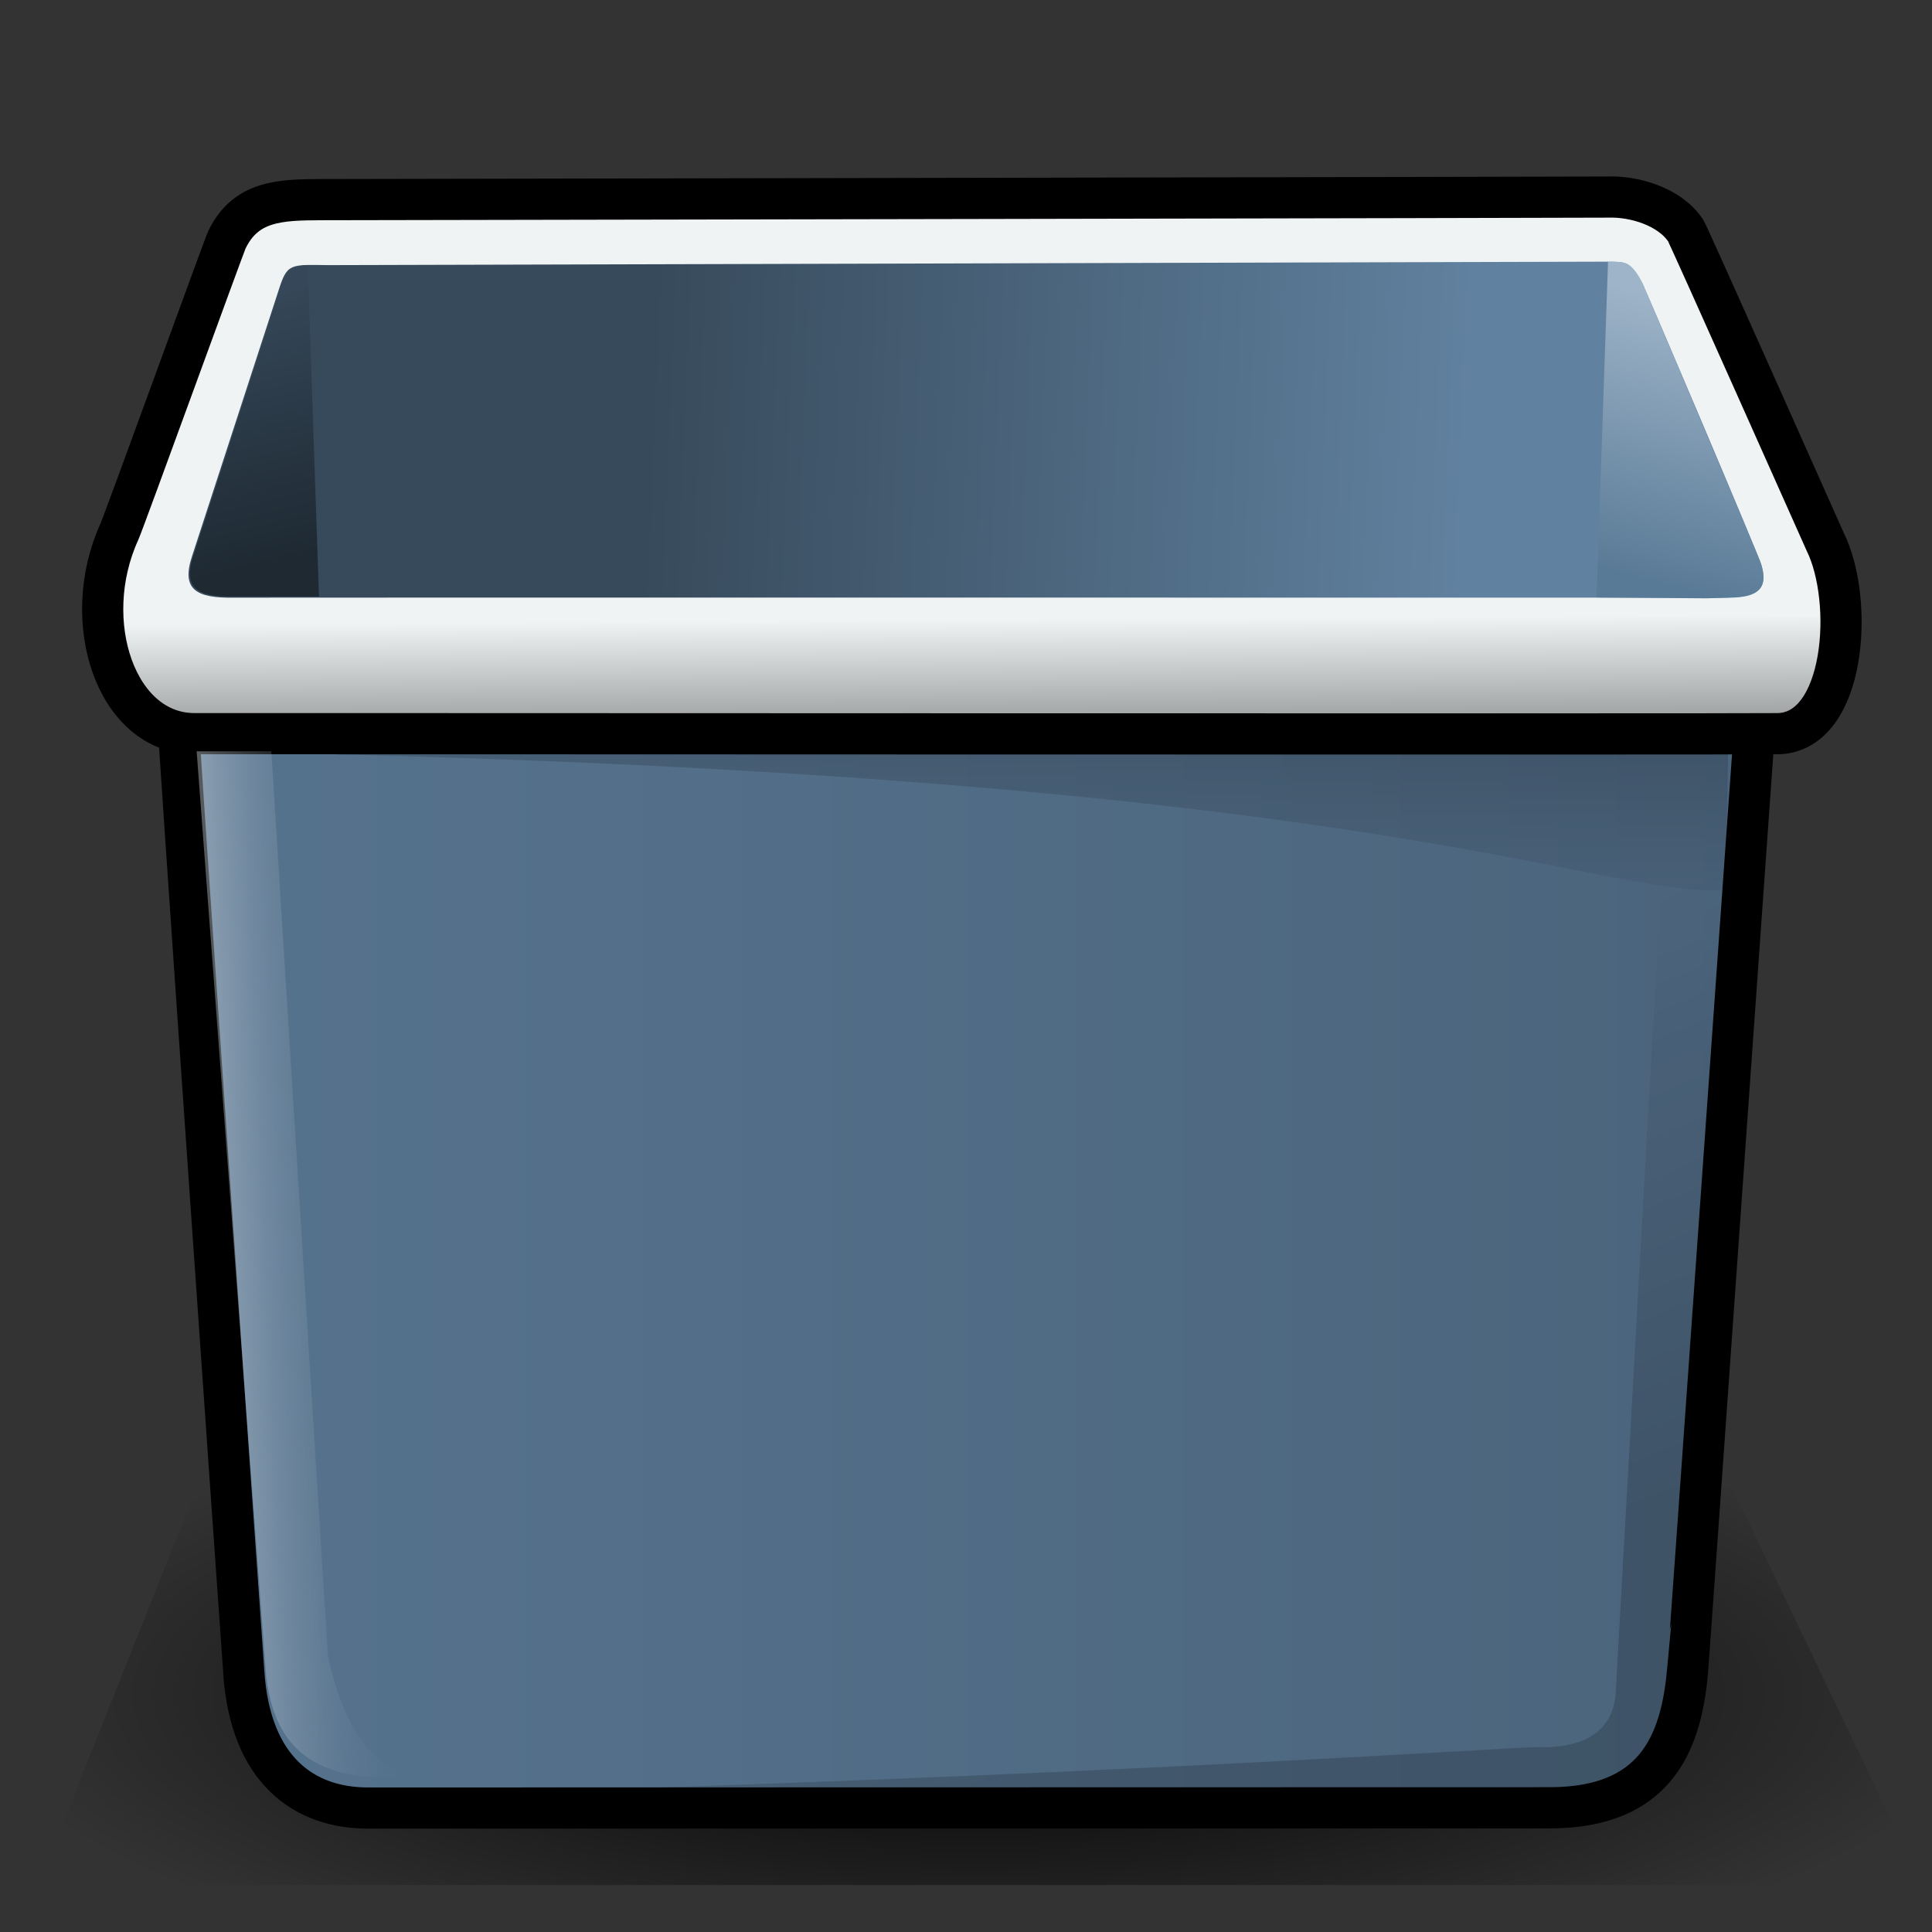 <?xml version="1.0" encoding="UTF-8" standalone="no"?>
<!-- Created with Inkscape (http://www.inkscape.org/) -->
<svg
   xmlns:dc="http://purl.org/dc/elements/1.1/"
   xmlns:cc="http://web.resource.org/cc/"
   xmlns:rdf="http://www.w3.org/1999/02/22-rdf-syntax-ns#"
   xmlns:svg="http://www.w3.org/2000/svg"
   xmlns="http://www.w3.org/2000/svg"
   xmlns:xlink="http://www.w3.org/1999/xlink"
   xmlns:sodipodi="http://inkscape.sourceforge.net/DTD/sodipodi-0.dtd"
   xmlns:inkscape="http://www.inkscape.org/namespaces/inkscape"
   width="48px"
   height="48px"
   id="svg1"
   sodipodi:version="0.32"
   inkscape:version="0.40+cvs"
   sodipodi:docbase="/home/jimmac/ximian_art/icons/nautilus/other"
   sodipodi:docname="gnome-fs-trash-empty.svg">
  <rect width="100%" height="100%" fill="#333333" stroke="none"/>
  <defs
     id="defs3">
    <linearGradient
       id="linearGradient1264">
      <stop
         id="stop1265"
         offset="0"
         style="stop-color:#ffffff;stop-opacity:1;" />
      <stop
         id="stop1266"
         offset="1"
         style="stop-color:#b0b0b0;stop-opacity:1;" />
    </linearGradient>
    <linearGradient
       style="fill-rule:nonzero;"
       y2="72.609"
       x2="192.386"
       y1="72.609"
       x1="78.246"
       gradientUnits="userSpaceOnUse"
       id="linearGradient1261">
      <stop
         id="stop1262"
         style="stop-color:#f9feff;stop-opacity:1;"
         offset="0" />
      <stop
         id="stop1263"
         style="stop-color:#afb4b6;stop-opacity:1;"
         offset="1" />
    </linearGradient>
    <radialGradient
       gradientUnits="userSpaceOnUse"
       r="13.266"
       fy="8.93"
       fx="39.148"
       cy="8.93"
       cx="39.148"
       gradientTransform="matrix(0.879,0,0,1.026,1.243,2.85)"
       id="radialGradient1260"
       xlink:href="#linearGradient641"
       inkscape:collect="always" />
    <linearGradient
       style="fill-rule:nonzero;"
       y2="72.609"
       x2="192.386"
       y1="72.609"
       x1="78.246"
       gradientUnits="userSpaceOnUse"
       id="linearGradient1257">
      <stop
         id="stop1258"
         style="stop-color:#e4e9ea;stop-opacity:1;"
         offset="0" />
      <stop
         id="stop1259"
         style="stop-color:#85898A;fill-rule:nonzero;"
         offset="1" />
    </linearGradient>
    <radialGradient
       r="5.643"
       fy="20.453"
       fx="16.281"
       cy="20.453"
       cx="16.281"
       gradientTransform="matrix(2.202,0,0,0.575,-13.836,0.652)"
       gradientUnits="userSpaceOnUse"
       id="radialGradient1256"
       xlink:href="#linearGradient477"
       inkscape:collect="always" />
    <linearGradient
       id="linearGradient1252">
      <stop
         id="stop1253"
         offset="0"
         style="stop-color:#ffffff;stop-opacity:1;" />
      <stop
         id="stop1254"
         offset="0.5"
         style="stop-color:#bebebe;stop-opacity:1;" />
      <stop
         id="stop1255"
         offset="1"
         style="stop-color:#b0b0b0;stop-opacity:1;" />
    </linearGradient>
    <linearGradient
       y2="14.749"
       x2="18.087"
       y1="11.165"
       x1="14.249"
       gradientTransform="matrix(1.4,0,0,0.904,-3.993,0.752)"
       gradientUnits="userSpaceOnUse"
       id="linearGradient1251"
       xlink:href="#linearGradient454"
       inkscape:collect="always" />
    <linearGradient
       id="linearGradient1248">
      <stop
         id="stop1249"
         offset="0"
         style="stop-color:#ffffff;stop-opacity:1;" />
      <stop
         id="stop1250"
         offset="1"
         style="stop-color:#b0b0b0;stop-opacity:1;" />
    </linearGradient>
    <linearGradient
       y2="122.611"
       x2="132.988"
       y1="116.664"
       x1="128.352"
       gradientTransform="scale(1.244,0.804)"
       gradientUnits="userSpaceOnUse"
       id="linearGradient1247"
       xlink:href="#linearGradient177"
       inkscape:collect="always" />
    <linearGradient
       id="linearGradient1244">
      <stop
         id="stop1245"
         offset="0"
         style="stop-color:#ffffff;stop-opacity:1;" />
      <stop
         id="stop1246"
         offset="1"
         style="stop-color:#b0b0b0;stop-opacity:1;" />
    </linearGradient>
    <linearGradient
       id="linearGradient1241">
      <stop
         id="stop1242"
         offset="0"
         style="stop-color:#ffffff;stop-opacity:1;" />
      <stop
         id="stop1243"
         offset="1"
         style="stop-color:#b0b0b0;stop-opacity:1;" />
    </linearGradient>
    <linearGradient
       y2="14.745"
       x2="20.136"
       y1="8.725"
       x1="9.963"
       gradientTransform="matrix(1.4,0,0,0.904,-3.993,0.797)"
       gradientUnits="userSpaceOnUse"
       id="linearGradient1240"
       xlink:href="#linearGradient177"
       inkscape:collect="always" />
    <linearGradient
       style="fill-rule:nonzero;"
       y2="72.609"
       x2="192.386"
       y1="72.609"
       x1="78.246"
       gradientUnits="userSpaceOnUse"
       id="linearGradient1237">
      <stop
         id="stop1238"
         style="stop-color:#e4e9ea;stop-opacity:1;"
         offset="0" />
      <stop
         id="stop1239"
         style="stop-color:#85898A;fill-rule:nonzero;"
         offset="1" />
    </linearGradient>
    <linearGradient
       y2="10.115"
       x2="40.437"
       y1="2.349"
       x1="24.163"
       gradientTransform="matrix(1.125,0,0,1.125,-3.993,0.752)"
       gradientUnits="userSpaceOnUse"
       id="linearGradient1236"
       xlink:href="#linearGradient477"
       inkscape:collect="always" />
    <linearGradient
       id="linearGradient1233">
      <stop
         id="stop1234"
         offset="0"
         style="stop-color:#696969;stop-opacity:1;" />
      <stop
         id="stop1235"
         offset="1"
         style="stop-color:#ffffff;stop-opacity:1;" />
    </linearGradient>
    <linearGradient
       y2="24.077"
       x2="-36.301"
       y1="18.817"
       x1="-32.4"
       gradientTransform="matrix(-1.449,0.287,-0.469,0.966,-2.701,0.454)"
       gradientUnits="userSpaceOnUse"
       id="linearGradient1232"
       xlink:href="#linearGradient513"
       inkscape:collect="always" />
    <linearGradient
       style="fill-rule:nonzero;"
       y2="72.609"
       x2="192.386"
       y1="72.609"
       x1="78.246"
       gradientUnits="userSpaceOnUse"
       id="linearGradient1229">
      <stop
         id="stop1230"
         style="stop-color:#e4e9ea;stop-opacity:1;"
         offset="0" />
      <stop
         id="stop1231"
         style="stop-color:#85898A;fill-rule:nonzero;"
         offset="1" />
    </linearGradient>
    <linearGradient
       y2="20.664"
       x2="45.131"
       y1="13.132"
       x1="36.155"
       gradientTransform="matrix(0.826,0.763,0.763,-0.826,-30.959,-9.496)"
       gradientUnits="userSpaceOnUse"
       id="linearGradient1228"
       xlink:href="#linearGradient477"
       inkscape:collect="always" />
    <linearGradient
       id="linearGradient1225">
      <stop
         id="stop1226"
         offset="0"
         style="stop-color:#ffffff;stop-opacity:1;" />
      <stop
         id="stop1227"
         offset="1"
         style="stop-color:#b0b0b0;stop-opacity:1;" />
    </linearGradient>
    <linearGradient
       y2="9.362"
       x2="13.763"
       y1="14.036"
       x1="16.552"
       gradientTransform="matrix(1.4,0,0,0.904,-2.86,0.228)"
       gradientUnits="userSpaceOnUse"
       id="linearGradient1224"
       xlink:href="#linearGradient177"
       inkscape:collect="always" />
    <linearGradient
       id="linearGradient1221">
      <stop
         id="stop1222"
         offset="0"
         style="stop-color:#b0b0b0;stop-opacity:1;" />
      <stop
         id="stop1223"
         offset="1"
         style="stop-color:#b0b0b0;stop-opacity:1;" />
    </linearGradient>
    <linearGradient
       y2="14.745"
       x2="20.136"
       y1="8.725"
       x1="9.963"
       gradientTransform="matrix(1.027,-0.135,0.528,0.536,8.122,4.863)"
       gradientUnits="userSpaceOnUse"
       id="linearGradient1220"
       xlink:href="#linearGradient508"
       inkscape:collect="always" />
    <linearGradient
       id="linearGradient1153">
      <stop
         id="stop1154"
         offset="0"
         style="stop-color:#ffffff;stop-opacity:1;" />
      <stop
         id="stop1155"
         offset="1"
         style="stop-color:#b0b0b0;stop-opacity:1;" />
    </linearGradient>
    <linearGradient
       style="fill-rule:nonzero;"
       y2="72.609"
       x2="192.386"
       y1="72.609"
       x1="78.246"
       gradientUnits="userSpaceOnUse"
       id="linearGradient641">
      <stop
         id="stop642"
         style="stop-color:#f9feff;stop-opacity:1;"
         offset="0" />
      <stop
         id="stop643"
         style="stop-color:#afb4b6;stop-opacity:1;"
         offset="1" />
    </linearGradient>
    <radialGradient
       gradientUnits="userSpaceOnUse"
       r="13.266"
       fy="8.93"
       fx="39.148"
       cy="8.93"
       cx="39.148"
       gradientTransform="matrix(0.879,0,0,1.026,7.377,5.838)"
       id="radialGradient640"
       xlink:href="#linearGradient641"
       inkscape:collect="always" />
    <linearGradient
       style="fill-rule:nonzero;"
       y2="72.609"
       x2="192.386"
       y1="72.609"
       x1="78.246"
       gradientUnits="userSpaceOnUse"
       id="linearGradient1150">
      <stop
         id="stop1151"
         style="stop-color:#e4e9ea;stop-opacity:1;"
         offset="0" />
      <stop
         id="stop1152"
         style="stop-color:#85898A;fill-rule:nonzero;"
         offset="1" />
    </linearGradient>
    <radialGradient
       r="5.643"
       fy="20.453"
       fx="16.281"
       cy="20.453"
       cx="16.281"
       gradientTransform="matrix(2.202,0,0,0.575,-7.703,3.641)"
       gradientUnits="userSpaceOnUse"
       id="radialGradient605"
       xlink:href="#linearGradient477"
       inkscape:collect="always" />
    <linearGradient
       id="linearGradient454">
      <stop
         id="stop455"
         offset="0"
         style="stop-color:#ffffff;stop-opacity:1;" />
      <stop
         id="stop457"
         offset="0.5"
         style="stop-color:#bebebe;stop-opacity:1;" />
      <stop
         id="stop456"
         offset="1"
         style="stop-color:#b0b0b0;stop-opacity:1;" />
    </linearGradient>
    <linearGradient
       y2="14.749"
       x2="18.087"
       y1="11.165"
       x1="14.249"
       gradientTransform="matrix(1.4,0,0,0.904,2.141,3.74)"
       gradientUnits="userSpaceOnUse"
       id="linearGradient606"
       xlink:href="#linearGradient454"
       inkscape:collect="always" />
    <linearGradient
       id="linearGradient1147">
      <stop
         id="stop1148"
         offset="0"
         style="stop-color:#ffffff;stop-opacity:1;" />
      <stop
         id="stop1149"
         offset="1"
         style="stop-color:#b0b0b0;stop-opacity:1;" />
    </linearGradient>
    <linearGradient
       y2="122.611"
       x2="132.988"
       y1="116.664"
       x1="128.352"
       gradientTransform="scale(1.244,0.804)"
       gradientUnits="userSpaceOnUse"
       id="linearGradient607"
       xlink:href="#linearGradient177"
       inkscape:collect="always" />
    <linearGradient
       id="linearGradient1144">
      <stop
         id="stop1145"
         offset="0"
         style="stop-color:#ffffff;stop-opacity:1;" />
      <stop
         id="stop1146"
         offset="1"
         style="stop-color:#b0b0b0;stop-opacity:1;" />
    </linearGradient>
    <linearGradient
       id="linearGradient1141">
      <stop
         id="stop1142"
         offset="0"
         style="stop-color:#ffffff;stop-opacity:1;" />
      <stop
         id="stop1143"
         offset="1"
         style="stop-color:#b0b0b0;stop-opacity:1;" />
    </linearGradient>
    <linearGradient
       y2="14.745"
       x2="20.136"
       y1="8.725"
       x1="9.963"
       gradientTransform="matrix(1.4,0,0,0.904,2.141,3.785)"
       gradientUnits="userSpaceOnUse"
       id="linearGradient608"
       xlink:href="#linearGradient177"
       inkscape:collect="always" />
    <linearGradient
       style="fill-rule:nonzero;"
       y2="72.609"
       x2="192.386"
       y1="72.609"
       x1="78.246"
       gradientUnits="userSpaceOnUse"
       id="linearGradient1138">
      <stop
         id="stop1139"
         style="stop-color:#e4e9ea;stop-opacity:1;"
         offset="0" />
      <stop
         id="stop1140"
         style="stop-color:#85898A;fill-rule:nonzero;"
         offset="1" />
    </linearGradient>
    <linearGradient
       y2="10.115"
       x2="40.437"
       y1="2.349"
       x1="24.163"
       gradientTransform="matrix(1.125,0,0,1.125,2.141,3.74)"
       gradientUnits="userSpaceOnUse"
       id="linearGradient609"
       xlink:href="#linearGradient477"
       inkscape:collect="always" />
    <linearGradient
       id="linearGradient513">
      <stop
         id="stop514"
         offset="0"
         style="stop-color:#696969;stop-opacity:1;" />
      <stop
         id="stop515"
         offset="1"
         style="stop-color:#ffffff;stop-opacity:1;" />
    </linearGradient>
    <linearGradient
       y2="24.077"
       x2="-36.301"
       y1="18.817"
       x1="-32.4"
       gradientTransform="matrix(-1.449,0.287,-0.469,0.966,3.433,3.442)"
       gradientUnits="userSpaceOnUse"
       id="linearGradient610"
       xlink:href="#linearGradient513"
       inkscape:collect="always" />
    <linearGradient
       style="fill-rule:nonzero;"
       y2="72.609"
       x2="192.386"
       y1="72.609"
       x1="78.246"
       gradientUnits="userSpaceOnUse"
       id="linearGradient477">
      <stop
         id="stop478"
         style="stop-color:#e4e9ea;stop-opacity:1;"
         offset="0" />
      <stop
         id="stop479"
         style="stop-color:#85898A;fill-rule:nonzero;"
         offset="1" />
    </linearGradient>
    <linearGradient
       y2="20.664"
       x2="45.131"
       y1="13.132"
       x1="36.155"
       gradientTransform="matrix(0.826,0.763,0.763,-0.826,-24.826,-6.508)"
       gradientUnits="userSpaceOnUse"
       id="linearGradient611"
       xlink:href="#linearGradient477"
       inkscape:collect="always" />
    <linearGradient
       id="linearGradient177">
      <stop
         id="stop178"
         offset="0"
         style="stop-color:#ffffff;stop-opacity:1;" />
      <stop
         id="stop179"
         offset="1"
         style="stop-color:#b0b0b0;stop-opacity:1;" />
    </linearGradient>
    <linearGradient
       y2="9.362"
       x2="13.763"
       y1="14.036"
       x1="16.552"
       gradientTransform="matrix(1.4,0,0,0.904,3.273,3.216)"
       gradientUnits="userSpaceOnUse"
       id="linearGradient612"
       xlink:href="#linearGradient177"
       inkscape:collect="always" />
    <linearGradient
       id="linearGradient508">
      <stop
         id="stop509"
         offset="0"
         style="stop-color:#b0b0b0;stop-opacity:1;" />
      <stop
         id="stop510"
         offset="1"
         style="stop-color:#b0b0b0;stop-opacity:1;" />
    </linearGradient>
    <linearGradient
       y2="14.745"
       x2="20.136"
       y1="8.725"
       x1="9.963"
       gradientTransform="matrix(1.027,-0.135,0.528,0.536,14.256,7.851)"
       gradientUnits="userSpaceOnUse"
       id="linearGradient613"
       xlink:href="#linearGradient508"
       inkscape:collect="always" />
    <linearGradient
       inkscape:collect="always"
       id="linearGradient2354">
      <stop
         style="stop-color:#000000;stop-opacity:1;"
         offset="0"
         id="stop2355" />
      <stop
         style="stop-color:#000000;stop-opacity:0;"
         offset="1"
         id="stop2356" />
    </linearGradient>
    <linearGradient
       id="linearGradient1890">
      <stop
         style="stop-color:#597a96;stop-opacity:1;"
         offset="0"
         id="stop1891" />
      <stop
         style="stop-color:#9eb4c8;stop-opacity:1;"
         offset="1"
         id="stop1892" />
    </linearGradient>
    <linearGradient
       id="linearGradient1885">
      <stop
         style="stop-color:#1e2932;stop-opacity:1;"
         offset="0"
         id="stop1886" />
      <stop
         style="stop-color:#354758;stop-opacity:1;"
         offset="1"
         id="stop1887" />
    </linearGradient>
    <linearGradient
       id="linearGradient1877">
      <stop
         style="stop-color:#000000;stop-opacity:0.18;"
         offset="0"
         id="stop1878" />
      <stop
         style="stop-color:#000000;stop-opacity:0;"
         offset="1"
         id="stop1879" />
    </linearGradient>
    <linearGradient
       id="linearGradient1869">
      <stop
         style="stop-color:#eff3f4;stop-opacity:1;"
         offset="0"
         id="stop1870" />
      <stop
         style="stop-color:#939596;stop-opacity:1;"
         offset="1"
         id="stop1871" />
    </linearGradient>
    <linearGradient
       id="linearGradient1866">
      <stop
         style="stop-color:#60819f;stop-opacity:1;"
         offset="0"
         id="stop1867" />
      <stop
         style="stop-color:#374a5b;stop-opacity:1;"
         offset="1"
         id="stop1868" />
    </linearGradient>
    <linearGradient
       id="linearGradient1852">
      <stop
         style="stop-color:#56738e;stop-opacity:1;"
         offset="0"
         id="stop1853" />
      <stop
         style="stop-color:#4b647c;stop-opacity:1;"
         offset="1"
         id="stop1854" />
    </linearGradient>
    <linearGradient
       id="linearGradient1848">
      <stop
         style="stop-color:#ffffff;stop-opacity:1;"
         offset="0"
         id="stop1849" />
      <stop
         style="stop-color:#56738e;stop-opacity:0;"
         offset="1"
         id="stop1850" />
    </linearGradient>
    <linearGradient
       inkscape:collect="always"
       xlink:href="#linearGradient1848"
       id="linearGradient1851"
       gradientTransform="matrix(0.372,0,0,1.8,-36.851,41.429)"
       x1="10.956"
       y1="17.116"
       x2="24.819"
       y2="14.198"
       gradientUnits="userSpaceOnUse" />
    <linearGradient
       inkscape:collect="always"
       xlink:href="#linearGradient1852"
       id="linearGradient1855"
       gradientTransform="matrix(0.975,0,0,0.687,-6.508,7.772)"
       x1="-27.389"
       y1="92.945"
       x2="13.98"
       y2="92.945"
       gradientUnits="userSpaceOnUse" />
    <linearGradient
       inkscape:collect="always"
       xlink:href="#linearGradient1866"
       id="linearGradient1865"
       gradientUnits="userSpaceOnUse"
       gradientTransform="matrix(0.975,0,0,0.687,-6.508,7.772)"
       x1="6.035"
       y1="63.982"
       x2="-14.836"
       y2="63.365" />
    <linearGradient
       inkscape:collect="always"
       xlink:href="#linearGradient1869"
       id="linearGradient1872"
       gradientTransform="matrix(1.436,0,0,0.467,-6.508,7.772)"
       x1="-4.638"
       y1="104.388"
       x2="-4.524"
       y2="110.614"
       gradientUnits="userSpaceOnUse" />
    <linearGradient
       inkscape:collect="always"
       xlink:href="#linearGradient1877"
       id="linearGradient1874"
       gradientUnits="userSpaceOnUse"
       gradientTransform="matrix(-0.359,0,0,1.868,-6.508,7.772)"
       x1="0.575"
       y1="40.427"
       x2="1.255"
       y2="32.083" />
    <linearGradient
       inkscape:collect="always"
       xlink:href="#linearGradient1885"
       id="linearGradient1884"
       gradientUnits="userSpaceOnUse"
       gradientTransform="matrix(0.975,0,0,0.687,-6.508,7.772)"
       x1="-23.357"
       y1="68.58"
       x2="-26.357"
       y2="59.815" />
    <linearGradient
       inkscape:collect="always"
       xlink:href="#linearGradient1890"
       id="linearGradient1889"
       gradientUnits="userSpaceOnUse"
       gradientTransform="matrix(-1.095,0,0,0.612,-6.508,7.772)"
       x1="-7.711"
       y1="77.224"
       x2="-12.229"
       y2="67.728" />
    <linearGradient
       inkscape:collect="always"
       xlink:href="#linearGradient1877"
       id="linearGradient1894"
       gradientUnits="userSpaceOnUse"
       gradientTransform="matrix(-0.359,0,0,1.868,-36.851,41.429)"
       x1="-84.334"
       y1="9.555"
       x2="-84.334"
       y2="12.485" />
    <radialGradient
       inkscape:collect="always"
       xlink:href="#linearGradient2354"
       id="radialGradient2357"
       gradientTransform="matrix(1.473,0,0,0.455,0.218,0.312)"
       cx="16.355"
       cy="91.819"
       fx="16.355"
       fy="91.819"
       r="17.108"
       gradientUnits="userSpaceOnUse" />
    <radialGradient
       inkscape:collect="always"
       xlink:href="#linearGradient641"
       id="radialGradient1267"
       gradientUnits="userSpaceOnUse"
       gradientTransform="matrix(0.777,0,0,0.907,9.216,6.938)"
       cx="39.148"
       cy="8.93"
       fx="39.148"
       fy="8.93"
       r="13.266" />
    <radialGradient
       inkscape:collect="always"
       xlink:href="#linearGradient477"
       id="radialGradient1268"
       gradientUnits="userSpaceOnUse"
       gradientTransform="matrix(1.947,0,0,0.508,-4.112,4.996)"
       cx="16.281"
       cy="20.453"
       fx="16.281"
       fy="20.453"
       r="5.643" />
    <linearGradient
       inkscape:collect="always"
       xlink:href="#linearGradient454"
       id="linearGradient1269"
       gradientUnits="userSpaceOnUse"
       gradientTransform="matrix(1.237,0,0,0.799,4.588,5.084)"
       x1="14.249"
       y1="11.165"
       x2="18.087"
       y2="14.749" />
    <linearGradient
       inkscape:collect="always"
       xlink:href="#linearGradient177"
       id="linearGradient1270"
       gradientUnits="userSpaceOnUse"
       gradientTransform="scale(1.244,0.804)"
       x1="128.352"
       y1="116.664"
       x2="132.988"
       y2="122.611" />
    <linearGradient
       inkscape:collect="always"
       xlink:href="#linearGradient177"
       id="linearGradient1271"
       gradientUnits="userSpaceOnUse"
       gradientTransform="matrix(1.237,0,0,0.799,4.588,5.124)"
       x1="9.963"
       y1="8.725"
       x2="20.136"
       y2="14.745" />
    <linearGradient
       inkscape:collect="always"
       xlink:href="#linearGradient477"
       id="linearGradient1272"
       gradientUnits="userSpaceOnUse"
       gradientTransform="matrix(0.994,0,0,0.994,4.588,5.084)"
       x1="24.163"
       y1="2.349"
       x2="40.437"
       y2="10.115" />
    <linearGradient
       inkscape:collect="always"
       xlink:href="#linearGradient513"
       id="linearGradient1273"
       gradientUnits="userSpaceOnUse"
       gradientTransform="matrix(-1.281,0.253,-0.415,0.854,5.731,4.82)"
       x1="-32.4"
       y1="18.817"
       x2="-36.301"
       y2="24.077" />
    <linearGradient
       inkscape:collect="always"
       xlink:href="#linearGradient477"
       id="linearGradient1274"
       gradientUnits="userSpaceOnUse"
       gradientTransform="matrix(0.731,0.674,0.674,-0.731,-19.247,-3.974)"
       x1="36.155"
       y1="13.132"
       x2="45.131"
       y2="20.664" />
    <linearGradient
       inkscape:collect="always"
       xlink:href="#linearGradient177"
       id="linearGradient1275"
       gradientUnits="userSpaceOnUse"
       gradientTransform="matrix(1.237,0,0,0.799,5.589,4.621)"
       x1="16.552"
       y1="14.036"
       x2="13.763"
       y2="9.362" />
    <linearGradient
       inkscape:collect="always"
       xlink:href="#linearGradient508"
       id="linearGradient1276"
       gradientUnits="userSpaceOnUse"
       gradientTransform="matrix(0.908,-0.119,0.467,0.474,15.297,8.718)"
       x1="9.963"
       y1="8.725"
       x2="20.136"
       y2="14.745" />
  </defs>
  <sodipodi:namedview
     inkscape:document-units="px"
     id="base"
     pagecolor="#ffffff"
     bordercolor="#000000"
     borderopacity="0.114"
     inkscape:pageopacity="0.0"
     inkscape:pageshadow="2"
     inkscape:zoom="2.0000000"
     inkscape:cx="59.721920"
     inkscape:cy="8.1211624"
     inkscape:current-layer="g1623"
     inkscape:window-width="461"
     inkscape:window-height="535"
     inkscape:window-x="720"
     inkscape:window-y="285" />
  <g
     inkscape:groupmode="layer"
     id="layer2"
     inkscape:label="Shadow">
    <path
       style="fill:url(#radialGradient2357);fill-opacity:1;stroke-width:0;stroke-miterlimit:4"
       d="M 8.54,32.562 C 7.695,32.562 6.641,33.084 6.168,33.744 L 1.422,45.652 C 0.949,46.312 1.255,46.834 2.1,46.834 L 22.094,46.834 L 23.095,46.834 L 46.53,46.834 C 47.375,46.834 47.665,46.312 47.192,45.652 L 41.501,33.744 C 41.028,33.084 39.958,32.562 39.114,32.562 L 25.944,32.562 L 9.402,32.562 L 8.54,32.562 z "
       id="rect1957"
       sodipodi:nodetypes="ccccccccccccc" />
  </g>
  <g
     inkscape:label="Pixmap Background"
     inkscape:groupmode="layer"
     id="layer1" />
  <g
     inkscape:label="Layer 1"
     inkscape:groupmode="layer"
     id="g1623"
     transform="translate(37.069,-41.118)">
    <path
       style="fill:url(#linearGradient1855);fill-opacity:1;fill-rule:evenodd;stroke:#000000;stroke-width:1.023;stroke-linecap:butt;stroke-linejoin:miter;stroke-miterlimit:4;stroke-opacity:1"
       d="M -32.712,57.921 C -32.755,57.886 -31.014,82.65 -31.013,82.657 C -30.85,85.13 -29.479,86.034 -27.944,86.038 C -27.889,86.038 0.849,86.034 1.461,86.032 C 4.046,86.021 4.679,84.447 4.849,82.727 C 4.863,82.693 6.603,57.955 6.617,57.921 C -6.493,57.921 -19.602,57.921 -32.712,57.921 z "
       id="path1751"
       sodipodi:nodetypes="ccccccc" />
    <path
       style="fill:url(#linearGradient1872);fill-opacity:1;fill-rule:evenodd;stroke:#000000;stroke-width:1.023;stroke-linecap:butt;stroke-linejoin:miter;stroke-miterlimit:4;stroke-opacity:1"
       d="M -29.082,46.078 C -30.106,46.081 -30.963,46.104 -31.43,47.072 C -31.511,47.24 -33.984,54.068 -34.103,54.328 C -35.12,56.557 -34.182,59.365 -32.216,59.346 C -31.842,59.342 6.518,59.363 7.113,59.346 C 8.787,59.298 9.001,56.046 8.28,54.584 C 8.24,54.501 4.896,46.979 4.811,46.846 C 4.417,46.251 3.534,45.99 2.878,46.014 C 2.748,46.019 -28.955,46.078 -29.082,46.078 z "
       id="path1841"
       sodipodi:nodetypes="cssssscss" />
    <path
       style="opacity:0.513;fill:url(#linearGradient1851);fill-opacity:1;fill-rule:evenodd;stroke:none;stroke-width:0;stroke-linecap:butt;stroke-linejoin:miter;stroke-miterlimit:4;stroke-opacity:1"
       d="M -32.183,59.784 L -30.328,59.784 L -28.921,82.261 C -28.639,83.588 -28.069,84.883 -26.875,85.282 C -28.921,85.373 -30.216,84.856 -30.456,82.756 L -32.183,59.784 z "
       id="path1847"
       sodipodi:nodetypes="cccccc" />
    <path
       style="color:#000000;fill:url(#linearGradient1865);fill-opacity:1;fill-rule:evenodd;stroke:none;stroke-width:0;stroke-linecap:butt;stroke-linejoin:miter;stroke-miterlimit:4;stroke-dashoffset:0;stroke-opacity:1;marker:none;marker-start:none;marker-mid:none;marker-end:none;visibility:visible;display:block"
       d="M -28.904,47.705 C -29.87,47.693 -29.933,47.655 -30.15,48.339 C -30.2,48.496 -32.222,54.706 -32.301,54.947 C -32.57,55.767 -32.189,55.983 -31.254,55.967 C -30.923,55.961 5.359,55.967 5.887,55.967 C 6.636,55.967 6.858,55.72 6.689,55.138 C 6.62,54.901 3.806,48.271 3.73,48.153 C 3.381,47.625 3.441,47.627 2.831,47.619 C 2.716,47.618 -28.791,47.707 -28.904,47.705 z "
       id="path1864"
       sodipodi:nodetypes="cssssscss" />
    <path
       style="fill:url(#linearGradient1874);fill-opacity:1;fill-rule:evenodd;stroke:none;stroke-width:0;stroke-linecap:butt;stroke-linejoin:miter;stroke-miterlimit:4;stroke-opacity:1"
       d="M 6.104,59.784 L 4.382,59.784 L 3.075,83.14 C 3.017,84.195 2.215,84.566 1.065,84.526 C 0.675,84.513 -10.487,85.29 -26.98,85.712 C -13.097,85.664 0.54,85.649 1.136,85.641 C 2.937,85.617 4.204,84.84 4.394,83.008 L 6.104,59.784 z "
       id="path1873"
       sodipodi:nodetypes="cccscscc" />
    <path
       style="color:#000000;fill:url(#linearGradient1884);fill-opacity:1;fill-rule:evenodd;stroke:none;stroke-width:0;stroke-linecap:butt;stroke-linejoin:miter;stroke-miterlimit:4;stroke-dashoffset:0;stroke-opacity:1;marker:none;marker-start:none;marker-mid:none;marker-end:none;visibility:visible;display:block"
       d="M -29.423,47.702 C -29.786,47.73 -29.961,47.838 -30.113,48.316 C -30.164,48.474 -32.183,54.675 -32.262,54.916 C -32.532,55.735 -32.174,55.956 -31.239,55.939 C -31.223,55.939 -29.324,55.939 -29.144,55.939 L -29.423,47.702 z "
       id="path1880"
       sodipodi:nodetypes="cccccc" />
    <path
       style="color:#000000;fill:url(#linearGradient1889);fill-opacity:1;fill-rule:evenodd;stroke:none;stroke-width:0;stroke-linecap:butt;stroke-linejoin:miter;stroke-miterlimit:4;stroke-dashoffset:0;stroke-opacity:1;marker:none;marker-start:none;marker-mid:none;marker-end:none;visibility:visible;display:block"
       d="M 2.882,47.617 C 3.324,47.621 3.454,47.612 3.737,48.146 C 3.775,48.219 6.554,54.806 6.654,55.046 C 6.994,55.975 6.347,55.956 5.322,55.983 C 5.127,55.982 2.823,55.961 2.597,55.961 L 2.882,47.617 z "
       id="path1888"
       sodipodi:nodetypes="cscccc" />
    <path
       style="color:#000000;fill:url(#linearGradient1894);fill-opacity:1;fill-rule:nonzero;stroke:none;stroke-width:0;stroke-linecap:butt;stroke-linejoin:miter;stroke-miterlimit:4;stroke-dashoffset:0;stroke-opacity:1;marker:none;marker-start:none;marker-mid:none;marker-end:none;visibility:visible;display:block"
       d="M 5.867,59.783 L -29.241,59.847 C -2.659,60.465 2.563,63.386 5.804,63.237 L 5.867,59.783 z "
       id="path1893"
       sodipodi:nodetypes="cccc" />
  </g>
</svg>
